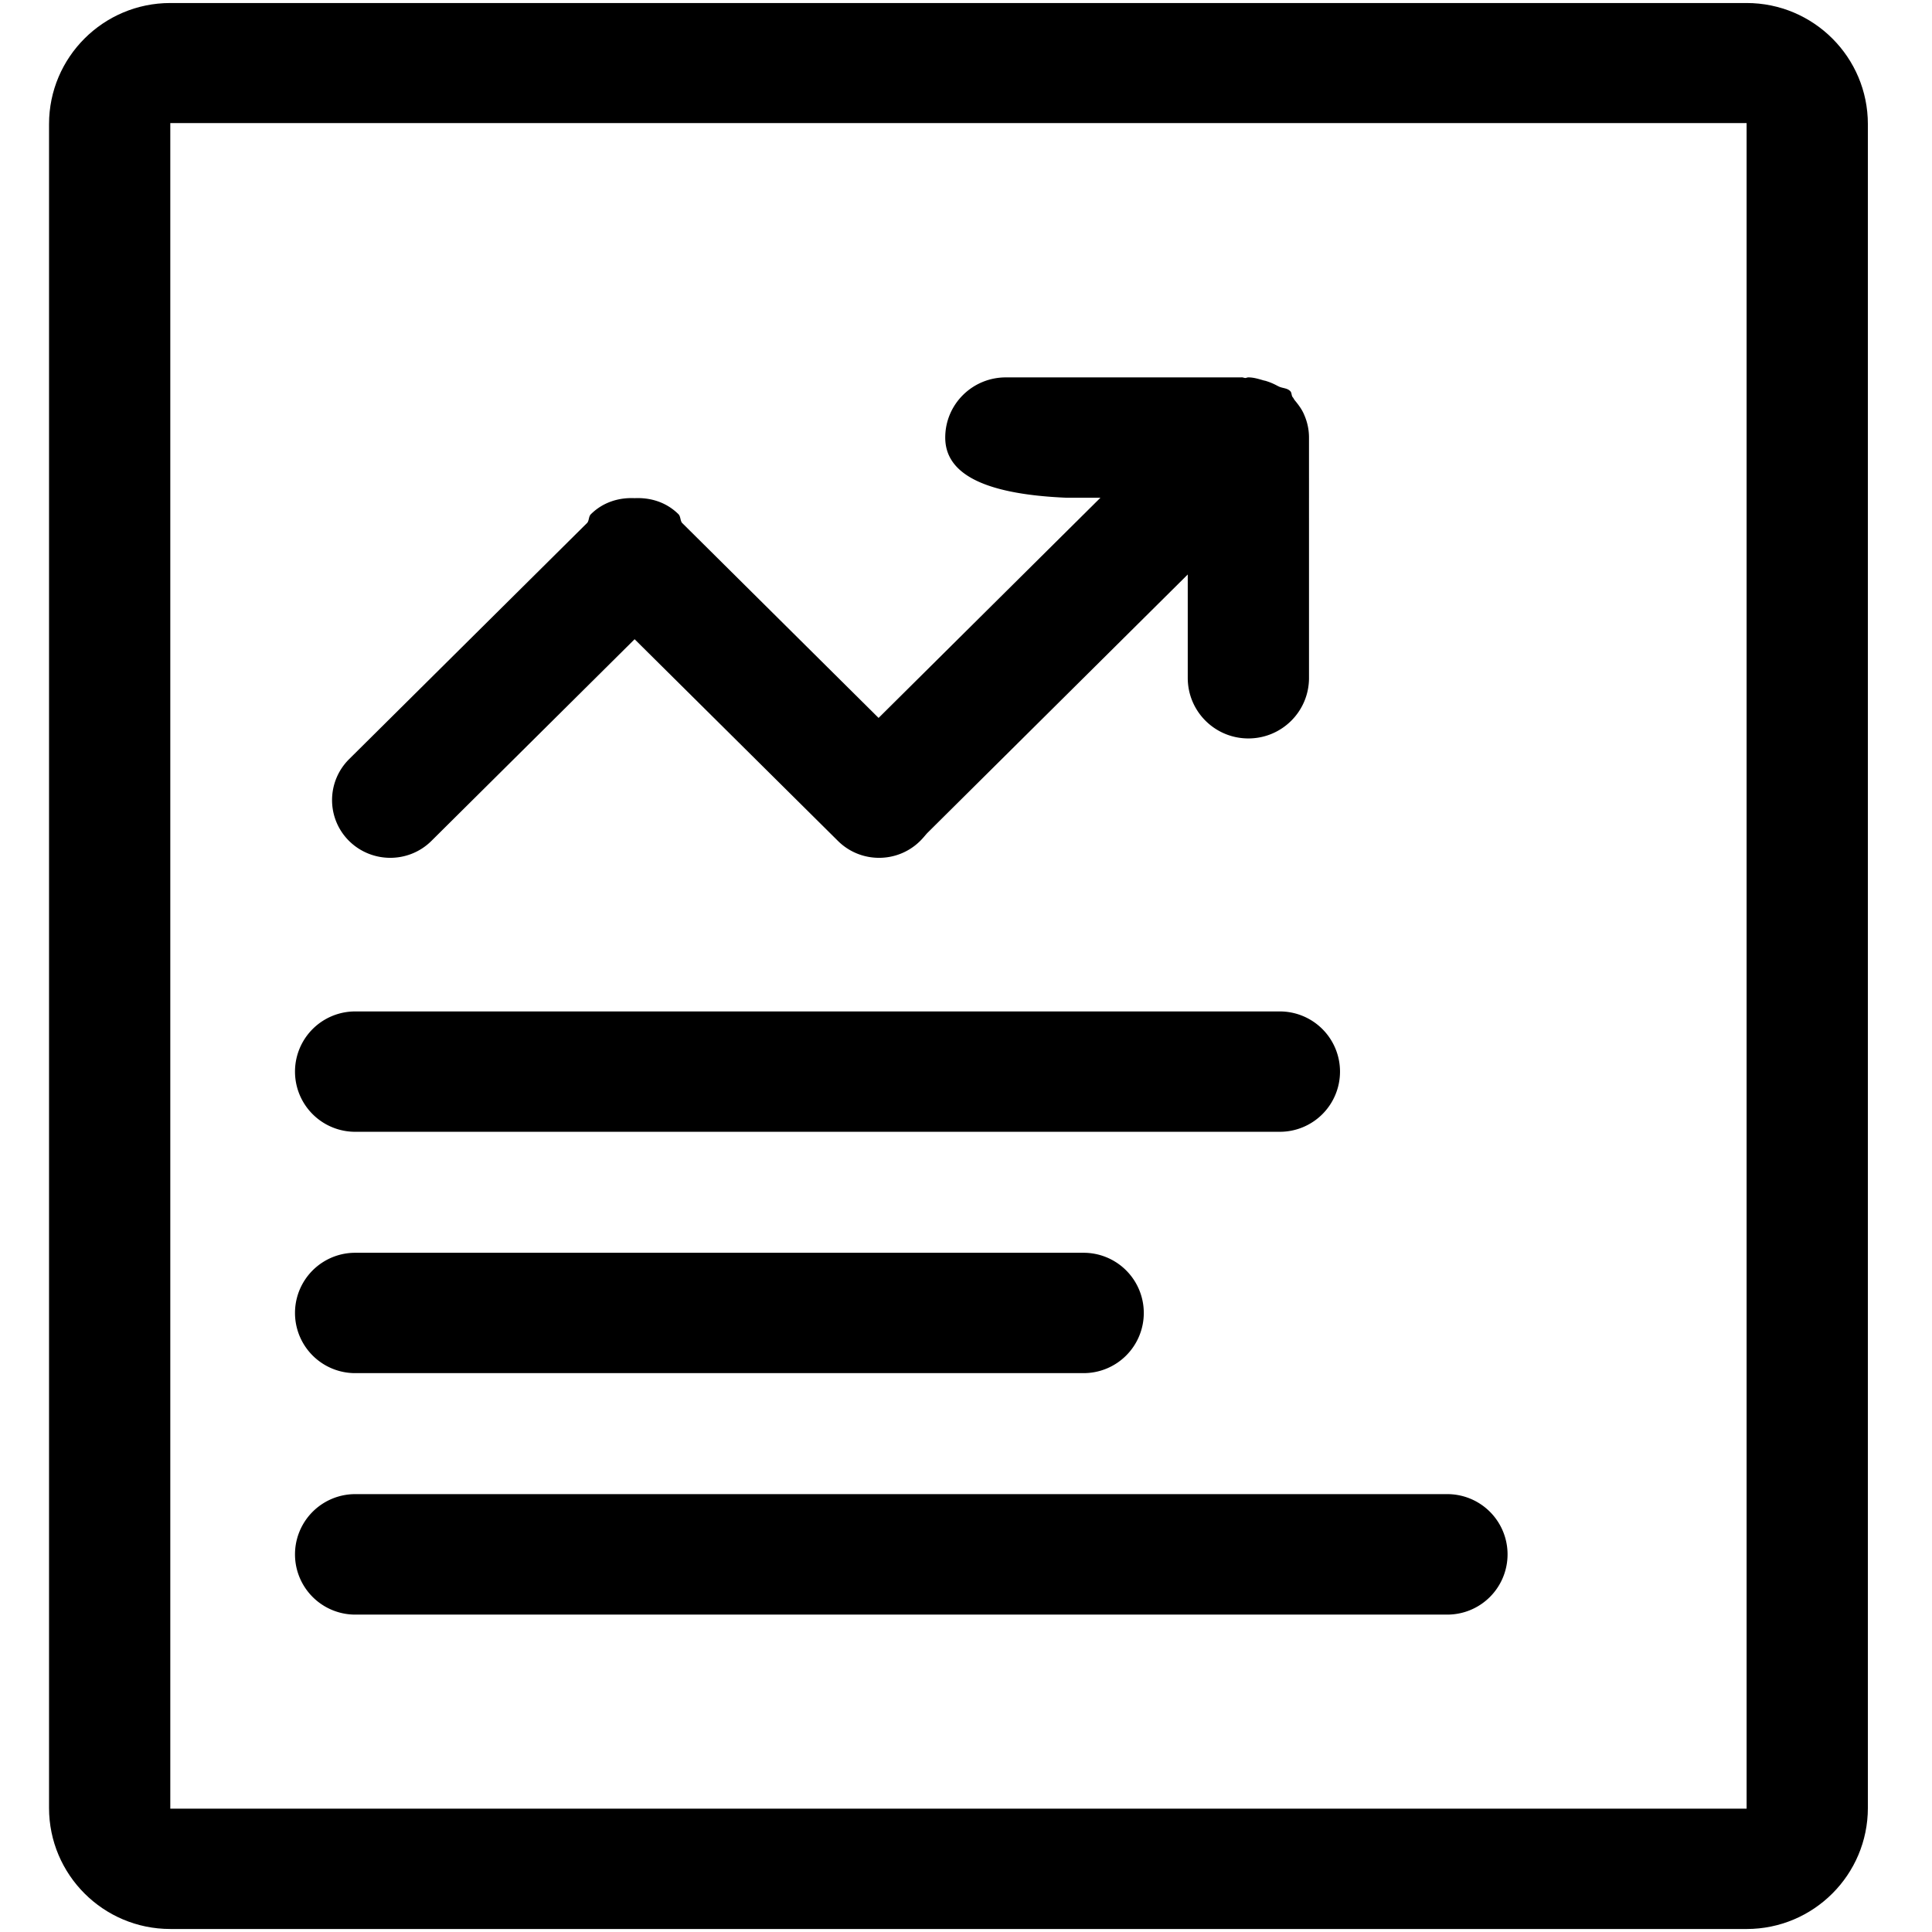 <?xml version="1.0" standalone="no"?><!DOCTYPE svg PUBLIC "-//W3C//DTD SVG 1.1//EN" "http://www.w3.org/Graphics/SVG/1.1/DTD/svg11.dtd"><svg t="1576691373572" class="icon" viewBox="0 0 1024 1024" version="1.1" xmlns="http://www.w3.org/2000/svg" p-id="38288" xmlns:xlink="http://www.w3.org/1999/xlink" width="200" height="200"><defs><style type="text/css"></style></defs><path d="M925.74 1022.404H90.26c-35.48 0-64.268-28.748-64.268-64.172V65.768C25.992 30.344 54.784 1.6 90.26 1.6h835.48c35.48 0 64.268 28.748 64.268 64.172v892.464c0 35.424-28.792 64.172-64.268 64.172z m0-957.168H90.26v893.38h835.48V65.24z" p-id="38289"></path><path d="M573.98 727.788H187.896a31.896 31.896 0 0 1 0-63.788h386.084a31.896 31.896 0 1 1 0 63.788zM677.98 599.872H187.896a31.896 31.896 0 0 1 0-63.788h490.084a31.896 31.896 0 1 1 0 63.788zM766.752 855.772H187.928a31.928 31.928 0 0 1 0-63.852h578.824a31.928 31.928 0 1 1 0 63.852zM487.716 402.4L361.428 277.06c-0.96-1.412-0.64-3.336-1.864-4.556-6.424-6.352-14.78-8.856-23.2-8.468-8.356-0.388-16.708 2.116-23.136 8.468-1.284 1.22-0.9 3.144-1.928 4.56l-126.288 125.328c-12.016 12-12.016 31.38 0 43.32 12.084 11.936 31.62 11.936 43.64 0L336.36 338.8l107.776 106.912c12.02 11.94 31.56 11.94 43.576 0a30.416 30.416 0 0 0 0-43.316z" p-id="38290"></path><path d="M685.12 210.48c-0.708-0.96-0.388-2.308-1.288-3.204-1.8-1.8-4.432-1.412-6.556-2.696h-0.064a31.76 31.76 0 0 0-6.812-2.824h-0.192c-2.76-0.772-5.528-1.732-8.548-1.732-0.576 0-1.028 0.256-1.54 0.32-0.772 0-1.416-0.448-2.252-0.32h-124.744c-17.736 0-32.132 14.244-32.132 31.892s17.288 29.908 64.268 31.896h17.992l-138.24 137.2c-12.016 12-12.016 31.384 0 43.32 12.084 11.936 31.62 11.936 43.64 0l140.876-139.836v54.808c0 17.776 14.396 32.084 32.132 32.084 17.74 0 32.136-14.308 32.136-32.084V232.108v-0.128-0.064a29.84 29.84 0 0 0-2.44-11.808c-1.224-3.08-3.152-5.58-5.208-8.084-0.388-0.512-0.58-1.092-1.028-1.54z" p-id="38291"></path></svg>